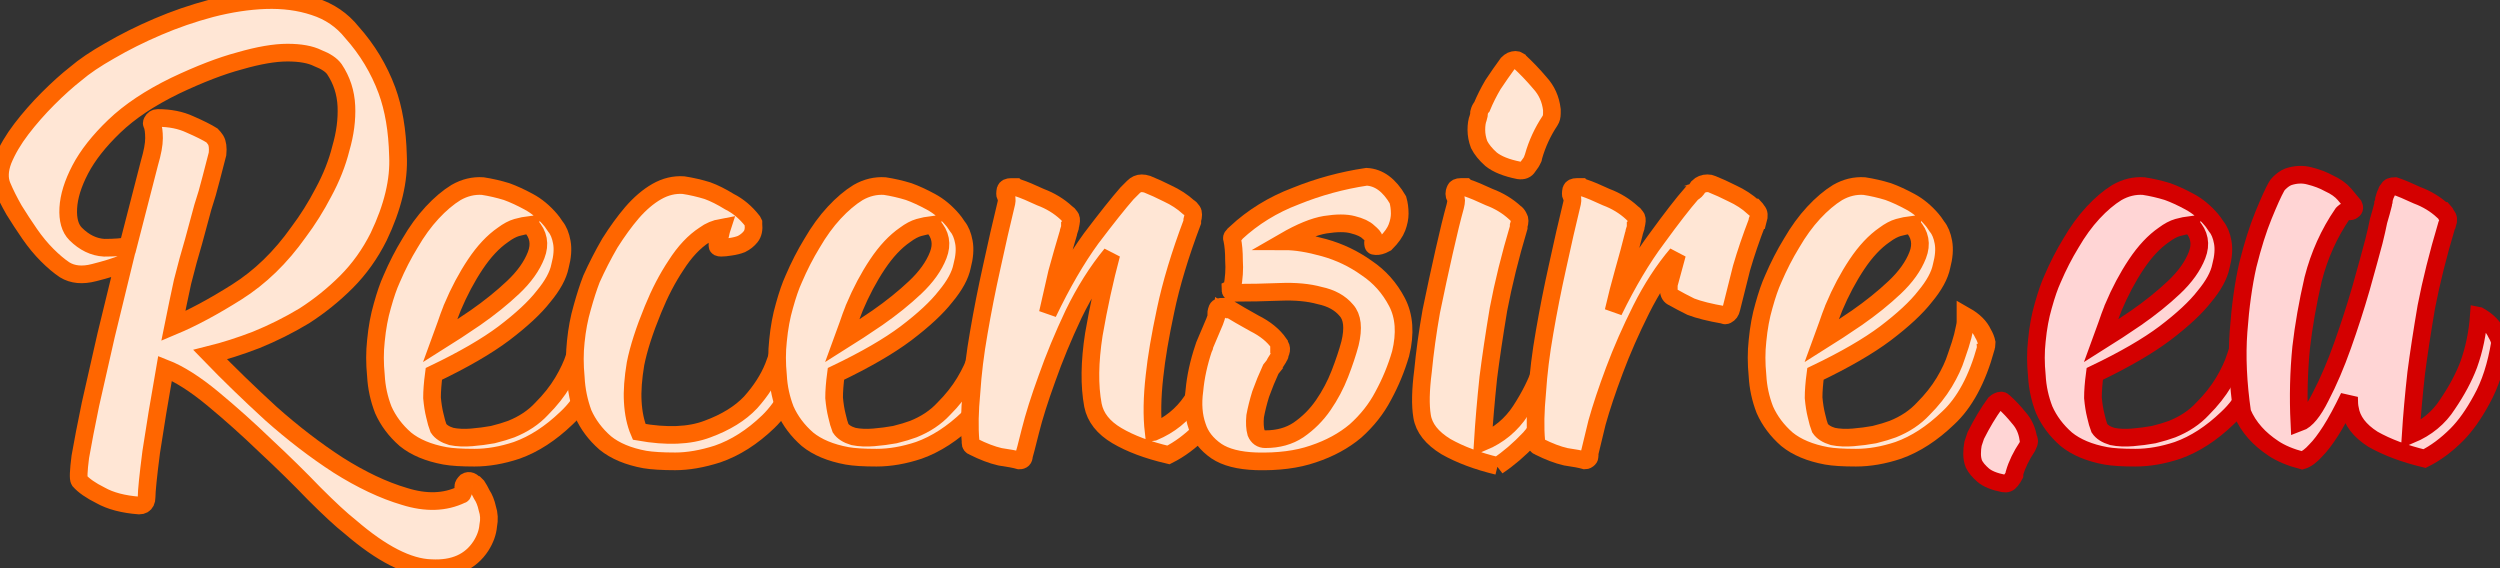 <?xml version="1.0" encoding="UTF-8" standalone="no"?>
<svg
   xmlns:dc="http://purl.org/dc/elements/1.1/"
   xmlns:cc="http://creativecommons.org/ns#"
   xmlns:rdf="http://www.w3.org/1999/02/22-rdf-syntax-ns#"
   xmlns:svg="http://www.w3.org/2000/svg"
   xmlns="http://www.w3.org/2000/svg"
   id="svg8"
   version="1.1"
   viewBox="0 0 70.738 16.08"
   height="16.08mm"
   width="70.738mm">
  <rect x="0" y="0" width="70.738" height="16.08" fill="#333333" stroke="none"/>
  <defs
     id="defs2" />
  <g
     transform="translate(-64.17,-113.129)"
     id="layer1">
    <g
       id="text817"
       style="font-style:normal;font-variant:normal;font-weight:normal;font-stretch:normal;font-size:16.933px;line-height:1.25;font-family:'The Blacklist';-inkscape-font-specification:'The Blacklist';letter-spacing:0px;word-spacing:0px;fill:#ffffff;fill-opacity:1;stroke:none;stroke-width:0.5;stroke-miterlimit:4;stroke-dasharray:none"
       aria-label="Recensire.eu">
      <path
         id="path858"
         style="fill:#ffe6d5;stroke:#ff6600;stroke-width:0.5;stroke-miterlimit:4;stroke-dasharray:none"
         d="m 77.646,126.861 q 0,0 0.026,0.026 0.052,0.078 0.13,0.234 0.104,0.156 0.156,0.391 0.078,0.234 0.026,0.495 -0.026,0.287 -0.208,0.573 -0.443,0.677 -1.407,0.625 -0.964,-0.026 -2.293,-1.172 -0.365,-0.287 -1.016,-0.938 -0.625,-0.651 -1.381,-1.355 -0.729,-0.703 -1.485,-1.329 -0.755,-0.625 -1.355,-0.86 -0.234,1.329 -0.391,2.371 -0.13,1.016 -0.13,1.277 0,0.078 -0.026,0.13 -0.052,0.104 -0.182,0.104 -0.677,-0.052 -1.094,-0.287 -0.417,-0.208 -0.599,-0.417 -0.052,-0.078 0.026,-0.677 0.104,-0.599 0.287,-1.485 0.208,-0.912 0.443,-1.954 0.261,-1.068 0.495,-2.032 -0.313,0.13 -0.834,0.261 -0.495,0.13 -0.834,-0.078 -0.234,-0.156 -0.495,-0.417 -0.261,-0.261 -0.495,-0.599 -0.234,-0.339 -0.443,-0.677 -0.208,-0.365 -0.339,-0.677 -0.13,-0.313 0.026,-0.729 0.182,-0.443 0.521,-0.886 0.339,-0.443 0.755,-0.86 0.417,-0.417 0.782,-0.703 0.365,-0.313 0.964,-0.651 0.625,-0.365 1.355,-0.677 0.729,-0.313 1.511,-0.521 0.808,-0.208 1.537,-0.234 0.755,-0.026 1.381,0.182 0.651,0.208 1.068,0.729 0.651,0.729 0.99,1.641 0.287,0.782 0.313,1.85 0.052,1.042 -0.547,2.293 -0.365,0.729 -0.912,1.277 -0.547,0.547 -1.198,0.964 -0.651,0.391 -1.355,0.677 -0.677,0.261 -1.303,0.417 0.782,0.808 1.719,1.667 0.938,0.834 1.902,1.459 0.99,0.625 1.876,0.886 0.912,0.287 1.615,-0.052 0.052,0 0.052,-0.156 v -0.078 q 0,-0.052 0.078,-0.13 0.13,-0.078 0.261,0.104 z m -9.248,-9.118 q 0.13,-0.443 0.13,-0.703 0,-0.261 -0.052,-0.391 -0.026,-0.026 0,-0.078 0.052,-0.104 0.156,-0.104 0.521,0 0.912,0.182 0.417,0.182 0.625,0.313 0.052,0.052 0.104,0.13 0.078,0.13 0.052,0.391 -0.078,0.287 -0.182,0.703 -0.104,0.417 -0.234,0.808 -0.13,0.469 -0.261,0.964 -0.156,0.521 -0.313,1.146 -0.13,0.599 -0.261,1.25 0.808,-0.339 1.798,-0.964 0.99,-0.625 1.745,-1.693 0.391,-0.521 0.703,-1.12 0.339,-0.625 0.495,-1.25 0.182,-0.625 0.156,-1.198 -0.026,-0.573 -0.339,-1.042 -0.13,-0.182 -0.469,-0.313 -0.313,-0.156 -0.86,-0.156 -0.547,0 -1.355,0.234 -0.782,0.208 -1.824,0.703 -1.068,0.521 -1.719,1.146 -0.651,0.625 -0.964,1.224 -0.313,0.599 -0.339,1.094 -0.026,0.495 0.208,0.729 0.365,0.365 0.808,0.391 0.443,0 0.677,-0.052 z" />
      <path
         id="path860"
         style="fill:#ffe6d5;stroke:#ff6600;stroke-width:0.5;stroke-miterlimit:4;stroke-dasharray:none"
         d="m 81.267,122.979 q -0.365,1.329 -1.068,1.98 -0.677,0.651 -1.407,0.912 -0.625,0.208 -1.198,0.208 -0.547,0 -0.834,-0.052 -0.703,-0.13 -1.12,-0.469 -0.417,-0.365 -0.625,-0.834 -0.182,-0.469 -0.208,-0.964 -0.052,-0.521 0,-0.99 0.052,-0.547 0.182,-0.99 0.13,-0.469 0.261,-0.755 0.234,-0.547 0.521,-1.016 0.287,-0.495 0.625,-0.86 0.339,-0.365 0.677,-0.573 0.365,-0.208 0.755,-0.182 0.339,0.052 0.677,0.156 0.287,0.104 0.625,0.287 0.339,0.182 0.625,0.521 0.026,0.026 0.13,0.182 0.13,0.156 0.182,0.443 0.052,0.287 -0.052,0.677 -0.078,0.391 -0.469,0.86 -0.365,0.469 -1.12,1.042 -0.729,0.547 -1.98,1.146 -0.052,0.391 -0.052,0.677 0.026,0.287 0.078,0.495 0.052,0.234 0.104,0.365 0.104,0.156 0.365,0.234 0.261,0.052 0.573,0.026 0.313,-0.026 0.599,-0.078 0.313,-0.078 0.521,-0.156 0.521,-0.208 0.86,-0.573 0.365,-0.365 0.599,-0.755 0.234,-0.391 0.339,-0.729 0.13,-0.365 0.182,-0.573 0.026,-0.13 0.052,-0.234 0.026,-0.104 0.026,-0.182 v -0.156 q 0.365,0.208 0.495,0.495 0.078,0.13 0.104,0.261 0,0.104 -0.026,0.13 z m -4.298,-1.146 q -0.104,0.261 -0.182,0.495 -0.078,0.234 -0.156,0.443 0.417,-0.261 0.99,-0.651 0.599,-0.417 1.068,-0.86 0.469,-0.443 0.651,-0.912 0.182,-0.469 -0.156,-0.834 v -0.026 q -0.208,0.026 -0.391,0.078 -0.182,0.052 -0.391,0.208 -0.417,0.287 -0.782,0.834 -0.365,0.547 -0.651,1.224 z" />
      <path
         id="path862"
         style="fill:#ffe6d5;stroke:#ff6600;stroke-width:0.5;stroke-miterlimit:4;stroke-dasharray:none"
         d="m 86.401,122.119 q 0.365,0.234 0.495,0.469 0.078,0.13 0.104,0.261 -0.026,0.052 -0.026,0.13 v 0.026 q -0.365,1.381 -1.068,2.058 -0.677,0.651 -1.433,0.912 -0.651,0.208 -1.198,0.208 -0.547,0 -0.86,-0.052 -0.703,-0.13 -1.12,-0.469 -0.417,-0.365 -0.625,-0.834 -0.182,-0.495 -0.208,-1.016 -0.052,-0.547 0,-1.016 0.052,-0.521 0.182,-0.964 0.13,-0.469 0.261,-0.808 0.234,-0.521 0.521,-1.016 0.313,-0.495 0.625,-0.86 0.339,-0.391 0.703,-0.599 0.365,-0.208 0.755,-0.182 0.339,0.052 0.677,0.156 0.287,0.104 0.625,0.313 0.365,0.182 0.651,0.547 0,0 0.026,0.052 v 0.026 q 0.026,0.234 -0.078,0.365 -0.104,0.13 -0.261,0.208 -0.13,0.052 -0.313,0.078 -0.156,0.026 -0.261,0.026 -0.104,0 -0.104,-0.052 v -0.078 q 0.052,-0.104 0.078,-0.234 0.026,-0.13 0.052,-0.208 -0.287,0.052 -0.495,0.208 -0.443,0.287 -0.808,0.86 -0.365,0.547 -0.651,1.25 -0.365,0.886 -0.495,1.537 -0.104,0.625 -0.078,1.068 0.026,0.495 0.182,0.86 1.172,0.208 1.928,-0.078 0.782,-0.287 1.224,-0.755 0.443,-0.495 0.651,-1.016 0.208,-0.547 0.261,-0.834 0.026,-0.13 0.026,-0.208 0,-0.104 0.026,-0.182 0,-0.104 0.026,-0.156 z" />
      <path
         id="path864"
         style="fill:#ffe6d5;stroke:#ff6600;stroke-width:0.5;stroke-miterlimit:4;stroke-dasharray:none"
         d="m 92.644,122.979 q -0.365,1.329 -1.068,1.98 -0.677,0.651 -1.407,0.912 -0.625,0.208 -1.198,0.208 -0.547,0 -0.834,-0.052 -0.703,-0.13 -1.12,-0.469 -0.417,-0.365 -0.625,-0.834 -0.182,-0.469 -0.208,-0.964 -0.052,-0.521 0,-0.99 0.052,-0.547 0.182,-0.99 0.13,-0.469 0.261,-0.755 0.234,-0.547 0.521,-1.016 0.287,-0.495 0.625,-0.86 0.339,-0.365 0.677,-0.573 0.365,-0.208 0.755,-0.182 0.339,0.052 0.677,0.156 0.287,0.104 0.625,0.287 0.339,0.182 0.625,0.521 0.026,0.026 0.13,0.182 0.13,0.156 0.182,0.443 0.052,0.287 -0.052,0.677 -0.078,0.391 -0.469,0.86 -0.365,0.469 -1.12,1.042 -0.729,0.547 -1.98,1.146 -0.052,0.391 -0.052,0.677 0.026,0.287 0.078,0.495 0.052,0.234 0.104,0.365 0.104,0.156 0.365,0.234 0.261,0.052 0.573,0.026 0.313,-0.026 0.599,-0.078 0.313,-0.078 0.521,-0.156 0.521,-0.208 0.86,-0.573 0.365,-0.365 0.599,-0.755 0.234,-0.391 0.339,-0.729 0.13,-0.365 0.182,-0.573 0.026,-0.13 0.052,-0.234 0.026,-0.104 0.026,-0.182 v -0.156 q 0.365,0.208 0.495,0.495 0.078,0.13 0.104,0.261 0,0.104 -0.026,0.13 z m -4.298,-1.146 q -0.104,0.261 -0.182,0.495 -0.078,0.234 -0.156,0.443 0.417,-0.261 0.99,-0.651 0.599,-0.417 1.068,-0.86 0.469,-0.443 0.651,-0.912 0.182,-0.469 -0.156,-0.834 v -0.026 q -0.208,0.026 -0.391,0.078 -0.182,0.052 -0.391,0.208 -0.417,0.287 -0.782,0.834 -0.365,0.547 -0.651,1.224 z" />
      <path
         id="path866"
         style="fill:#ffe6d5;stroke:#ff6600;stroke-width:0.5;stroke-miterlimit:4;stroke-dasharray:none"
         d="m 96.814,125.35 q 0.677,-0.287 1.068,-0.86 0.391,-0.573 0.599,-1.146 0.234,-0.677 0.287,-1.381 0.208,0.13 0.313,0.261 0.13,0.13 0.182,0.261 0.078,0.13 0.104,0.261 -0.156,0.964 -0.521,1.589 -0.339,0.625 -0.703,0.99 -0.443,0.443 -0.912,0.677 -0.886,-0.208 -1.459,-0.547 -0.573,-0.339 -0.677,-0.86 -0.156,-0.834 0.026,-2.006 0.208,-1.198 0.495,-2.266 -0.599,0.729 -1.068,1.693 -0.443,0.938 -0.755,1.824 -0.313,0.86 -0.469,1.485 -0.156,0.625 -0.182,0.703 0,0.13 -0.13,0.13 -0.182,-0.052 -0.547,-0.104 -0.339,-0.078 -0.755,-0.287 -0.078,-0.026 -0.078,-0.104 v -0.052 q -0.052,-0.573 0.026,-1.381 0.052,-0.808 0.208,-1.693 0.156,-0.912 0.365,-1.85 0.208,-0.964 0.417,-1.824 0.026,-0.13 -0.026,-0.182 -0.026,-0.052 0,-0.182 0.026,-0.078 0.156,-0.078 h 0.026 0.078 0.026 q 0.026,0.026 0.052,0.026 h 0.026 q 0.234,0.078 0.625,0.261 0.417,0.156 0.729,0.443 l 0.026,0.026 q 0.026,0 0.078,0.078 0.052,0.052 0.026,0.182 0,0.052 -0.026,0.078 v 0.052 q -0.052,0.156 -0.052,0.182 -0.156,0.521 -0.313,1.094 -0.13,0.573 -0.261,1.146 0.599,-1.25 1.224,-2.11 0.651,-0.86 1.016,-1.277 l 0.026,-0.026 0.156,-0.156 q 0.104,-0.104 0.234,-0.104 0.078,0 0.156,0.026 0.261,0.104 0.573,0.261 0.339,0.156 0.599,0.391 0.052,0.026 0.104,0.104 0.052,0.078 0,0.261 v 0.026 0.026 q -0.521,1.381 -0.755,2.501 -0.234,1.094 -0.313,1.85 -0.104,0.912 -0.026,1.589 z" />
      <path
         id="path868"
         style="fill:#ffe6d5;stroke:#ff6600;stroke-width:0.5;stroke-miterlimit:4;stroke-dasharray:none"
         d="m 103.801,123.135 q -0.182,0.625 -0.495,1.198 -0.287,0.547 -0.782,0.99 -0.495,0.417 -1.198,0.651 -0.677,0.234 -1.615,0.208 -0.729,-0.026 -1.12,-0.287 -0.417,-0.287 -0.547,-0.703 -0.156,-0.443 -0.078,-1.016 0.052,-0.573 0.261,-1.198 0.026,-0.026 0.026,-0.078 l 0.287,-0.677 q 0.052,-0.13 0.052,-0.182 -0.026,-0.052 0.026,-0.182 0.026,-0.052 0.156,-0.052 l 0.026,0.026 h 0.104 q 0.052,0.052 0.052,0.052 h 0.026 q 0.208,0.13 0.677,0.391 0.469,0.234 0.703,0.573 v 0.026 q 0.026,0 0.052,0.078 0.026,0.078 -0.026,0.182 0,0.052 -0.026,0.078 l -0.026,0.052 q -0.104,0.156 -0.104,0.182 l -0.104,0.13 q -0.156,0.339 -0.287,0.703 -0.104,0.339 -0.156,0.625 -0.026,0.287 0.026,0.469 0.078,0.182 0.261,0.182 0.547,0 0.938,-0.261 0.417,-0.287 0.703,-0.703 0.287,-0.417 0.469,-0.886 0.182,-0.469 0.287,-0.86 0.156,-0.651 -0.104,-0.938 -0.261,-0.313 -0.755,-0.417 -0.469,-0.13 -1.12,-0.104 -0.651,0.026 -1.303,0.026 -0.104,0 -0.104,-0.104 l 0.052,-0.026 q 0.078,-0.417 0.052,-0.782 0,-0.365 -0.052,-0.599 -0.026,-0.052 0.026,-0.104 0.078,-0.052 0.078,-0.078 0.729,-0.677 1.693,-1.042 0.964,-0.391 2.006,-0.547 0.521,0.026 0.886,0.651 0.052,0.182 0.052,0.391 0,0.182 -0.078,0.391 -0.078,0.208 -0.313,0.443 l -0.104,0.052 q -0.13,0.052 -0.234,0.026 -0.026,0 -0.026,-0.104 0,-0.052 0.026,-0.104 0,-0.052 -0.156,-0.182 -0.13,-0.13 -0.443,-0.208 -0.287,-0.078 -0.782,0 -0.469,0.078 -1.146,0.469 0.469,0 1.12,0.182 0.651,0.182 1.198,0.573 0.547,0.365 0.86,0.964 0.313,0.599 0.104,1.459 z" />
      <path
         id="path870"
         style="fill:#ffe6d5;stroke:#ff6600;stroke-width:0.5;stroke-miterlimit:4;stroke-dasharray:none"
         d="m 106.544,126.314 q -0.86,-0.208 -1.459,-0.547 -0.599,-0.365 -0.677,-0.86 -0.078,-0.469 0.026,-1.277 0.078,-0.808 0.234,-1.693 0.182,-0.886 0.365,-1.693 0.182,-0.808 0.313,-1.277 0.052,-0.208 0,-0.261 -0.052,-0.078 0,-0.208 0.026,-0.078 0.156,-0.078 h 0.078 0.052 q 0.026,0.026 0.052,0.026 0.234,0.078 0.625,0.261 0.417,0.156 0.729,0.443 0.052,0.026 0.104,0.13 0.052,0.078 0,0.234 v 0.052 q -0.365,1.224 -0.573,2.319 -0.182,1.094 -0.287,1.928 -0.104,0.99 -0.156,1.824 0.677,-0.287 1.068,-0.886 0.391,-0.599 0.599,-1.198 0.234,-0.677 0.287,-1.485 0.365,0.208 0.495,0.495 0.078,0.13 0.104,0.261 -0.156,0.964 -0.521,1.641 -0.339,0.651 -0.703,1.068 -0.443,0.469 -0.912,0.782 z m 0.599,-11.463 q 0.313,0.287 0.599,0.625 0.287,0.313 0.339,0.755 v 0.104 q 0,0.13 -0.052,0.208 -0.313,0.469 -0.469,1.016 0,0.052 -0.026,0.078 -0.026,0.078 -0.13,0.208 -0.078,0.13 -0.261,0.104 -0.521,-0.104 -0.782,-0.313 -0.234,-0.208 -0.339,-0.417 -0.078,-0.208 -0.078,-0.417 0,-0.208 0.052,-0.339 0.026,-0.078 0.026,-0.156 0.026,-0.104 0.078,-0.156 0.13,-0.313 0.313,-0.625 0.208,-0.313 0.417,-0.599 0.052,-0.052 0.104,-0.078 0.13,-0.052 0.208,0 z" />
      <path
         id="path872"
         style="fill:#ffe6d5;stroke:#ff6600;stroke-width:0.5;stroke-miterlimit:4;stroke-dasharray:none"
         d="m 113.812,118.993 q 0.026,0.026 0.078,0.104 0.078,0.078 0.026,0.261 -0.026,0 -0.026,0.026 v 0.026 q -0.261,0.677 -0.443,1.303 -0.156,0.625 -0.287,1.146 -0.026,0.13 -0.13,0.182 -0.052,0.026 -0.078,0 -0.599,-0.104 -0.938,-0.234 -0.313,-0.156 -0.495,-0.261 -0.13,-0.052 -0.13,-0.208 v -0.156 l 0.234,-0.86 q -0.573,0.677 -1.016,1.563 -0.443,0.886 -0.755,1.719 -0.313,0.834 -0.495,1.485 -0.156,0.651 -0.208,0.86 v 0.078 q 0,0.052 -0.026,0.078 -0.052,0.052 -0.104,0.052 -0.182,-0.052 -0.547,-0.104 -0.339,-0.078 -0.755,-0.287 -0.078,-0.026 -0.078,-0.104 v -0.052 q -0.052,-0.573 0.026,-1.381 0.052,-0.808 0.208,-1.693 0.156,-0.912 0.365,-1.85 0.208,-0.964 0.417,-1.824 0.026,-0.13 -0.026,-0.182 -0.026,-0.052 0,-0.182 0.026,-0.078 0.156,-0.078 h 0.026 0.078 0.026 q 0.026,0.026 0.052,0.026 h 0.026 q 0.234,0.078 0.625,0.261 0.417,0.156 0.729,0.443 l 0.026,0.026 q 0.026,0 0.078,0.078 0.052,0.052 0.026,0.182 0,0.052 -0.026,0.078 v 0.052 q -0.052,0.156 -0.052,0.182 -0.13,0.521 -0.287,1.068 -0.156,0.547 -0.287,1.12 0.599,-1.224 1.224,-2.058 0.625,-0.86 0.99,-1.277 0.026,0 0.026,-0.026 0.078,-0.026 0.156,-0.156 0.104,-0.104 0.261,-0.104 0.078,0 0.13,0.026 0.261,0.104 0.573,0.261 0.339,0.156 0.599,0.391 h 0.026 z" />
      <path
         id="path874"
         style="fill:#ffe6d5;stroke:#ff6600;stroke-width:0.5;stroke-miterlimit:4;stroke-dasharray:none"
         d="m 120.359,122.979 q -0.365,1.329 -1.068,1.98 -0.677,0.651 -1.407,0.912 -0.625,0.208 -1.198,0.208 -0.547,0 -0.834,-0.052 -0.703,-0.13 -1.12,-0.469 -0.417,-0.365 -0.625,-0.834 -0.182,-0.469 -0.208,-0.964 -0.052,-0.521 0,-0.99 0.052,-0.547 0.182,-0.99 0.13,-0.469 0.261,-0.755 0.234,-0.547 0.521,-1.016 0.287,-0.495 0.625,-0.86 0.339,-0.365 0.677,-0.573 0.365,-0.208 0.755,-0.182 0.339,0.052 0.677,0.156 0.287,0.104 0.625,0.287 0.339,0.182 0.625,0.521 0.026,0.026 0.13,0.182 0.13,0.156 0.182,0.443 0.052,0.287 -0.052,0.677 -0.078,0.391 -0.469,0.86 -0.365,0.469 -1.12,1.042 -0.729,0.547 -1.98,1.146 -0.052,0.391 -0.052,0.677 0.026,0.287 0.078,0.495 0.052,0.234 0.104,0.365 0.104,0.156 0.365,0.234 0.261,0.052 0.573,0.026 0.313,-0.026 0.599,-0.078 0.313,-0.078 0.521,-0.156 0.521,-0.208 0.86,-0.573 0.365,-0.365 0.599,-0.755 0.234,-0.391 0.339,-0.729 0.13,-0.365 0.182,-0.573 0.026,-0.13 0.052,-0.234 0.026,-0.104 0.026,-0.182 v -0.156 q 0.365,0.208 0.495,0.495 0.078,0.13 0.104,0.261 0,0.104 -0.026,0.13 z m -4.298,-1.146 q -0.104,0.261 -0.182,0.495 -0.078,0.234 -0.156,0.443 0.417,-0.261 0.99,-0.651 0.599,-0.417 1.068,-0.86 0.469,-0.443 0.651,-0.912 0.182,-0.469 -0.156,-0.834 v -0.026 q -0.208,0.026 -0.391,0.078 -0.182,0.052 -0.391,0.208 -0.417,0.287 -0.782,0.834 -0.365,0.547 -0.651,1.224 z" />
      <path
         id="path876"
         style="fill:#ffd5d5;stroke:#d40000;stroke-width:0.5;stroke-miterlimit:4;stroke-dasharray:none"
         d="m 120.856,124.49 q 0.234,0.208 0.443,0.469 0.208,0.234 0.261,0.573 0.026,0.026 0.026,0.078 0,0.052 -0.052,0.156 -0.261,0.391 -0.365,0.755 v 0.052 q -0.026,0.052 -0.104,0.156 -0.078,0.104 -0.208,0.078 -0.391,-0.078 -0.573,-0.234 -0.182,-0.156 -0.261,-0.313 -0.052,-0.13 -0.052,-0.287 0,-0.156 0.026,-0.287 l 0.078,-0.234 q 0.261,-0.521 0.547,-0.912 0.026,-0.026 0.078,-0.052 0.104,-0.052 0.156,0 z" />
      <path
         id="path878"
         style="fill:#ffd5d5;stroke:#d40000;stroke-width:0.5;stroke-miterlimit:4;stroke-dasharray:none"
         d="m 128.263,122.979 q -0.365,1.329 -1.068,1.98 -0.677,0.651 -1.407,0.912 -0.625,0.208 -1.198,0.208 -0.547,0 -0.834,-0.052 -0.703,-0.13 -1.12,-0.469 -0.417,-0.365 -0.625,-0.834 -0.182,-0.469 -0.208,-0.964 -0.052,-0.521 0,-0.99 0.052,-0.547 0.182,-0.99 0.13,-0.469 0.261,-0.755 0.234,-0.547 0.521,-1.016 0.287,-0.495 0.625,-0.86 0.339,-0.365 0.677,-0.573 0.365,-0.208 0.755,-0.182 0.339,0.052 0.677,0.156 0.287,0.104 0.625,0.287 0.339,0.182 0.625,0.521 0.026,0.026 0.13,0.182 0.13,0.156 0.182,0.443 0.052,0.287 -0.052,0.677 -0.078,0.391 -0.469,0.86 -0.365,0.469 -1.12,1.042 -0.729,0.547 -1.98,1.146 -0.052,0.391 -0.052,0.677 0.026,0.287 0.078,0.495 0.052,0.234 0.104,0.365 0.104,0.156 0.365,0.234 0.261,0.052 0.573,0.026 0.313,-0.026 0.599,-0.078 0.313,-0.078 0.521,-0.156 0.521,-0.208 0.86,-0.573 0.365,-0.365 0.599,-0.755 0.234,-0.391 0.339,-0.729 0.13,-0.365 0.182,-0.573 0.026,-0.13 0.052,-0.234 0.026,-0.104 0.026,-0.182 v -0.156 q 0.365,0.208 0.495,0.495 0.078,0.13 0.104,0.261 0,0.104 -0.026,0.13 z m -4.298,-1.146 q -0.104,0.261 -0.182,0.495 -0.078,0.234 -0.156,0.443 0.417,-0.261 0.99,-0.651 0.599,-0.417 1.068,-0.86 0.469,-0.443 0.651,-0.912 0.182,-0.469 -0.156,-0.834 v -0.026 q -0.208,0.026 -0.391,0.078 -0.182,0.052 -0.391,0.208 -0.417,0.287 -0.782,0.834 -0.365,0.547 -0.651,1.224 z" />
      <path
         id="path880"
         style="fill:#ffd5d5;stroke:#d40000;stroke-width:0.5;stroke-miterlimit:4;stroke-dasharray:none"
         d="m 134.31,122.067 q 0.365,0.208 0.495,0.495 0.078,0.13 0.104,0.261 -0.156,0.964 -0.521,1.615 -0.339,0.625 -0.703,0.99 -0.443,0.443 -0.912,0.677 -0.86,-0.208 -1.459,-0.547 -0.573,-0.365 -0.651,-0.86 -0.026,-0.104 -0.026,-0.339 -0.287,0.599 -0.521,0.964 -0.234,0.365 -0.417,0.547 -0.208,0.234 -0.391,0.287 -0.495,-0.13 -0.808,-0.339 -0.313,-0.208 -0.521,-0.443 -0.234,-0.261 -0.365,-0.573 -0.182,-1.25 -0.104,-2.293 0.078,-1.068 0.261,-1.876 0.208,-0.834 0.443,-1.407 0.234,-0.573 0.365,-0.808 0.026,-0.052 0.078,-0.104 0.13,-0.13 0.261,-0.182 0.313,-0.104 0.599,-0.026 0.313,0.078 0.547,0.208 0.287,0.13 0.443,0.313 0.156,0.182 0.261,0.313 0.052,0.104 -0.052,0.156 -0.052,0.026 -0.104,0 -0.078,0 -0.13,0.052 l -0.026,0.026 q -0.573,0.834 -0.834,1.85 -0.234,1.016 -0.339,1.928 -0.104,1.042 -0.052,2.136 0.287,-0.104 0.599,-0.729 0.339,-0.651 0.625,-1.459 0.287,-0.808 0.521,-1.615 0.234,-0.834 0.365,-1.329 0.078,-0.313 0.13,-0.573 0.078,-0.261 0.13,-0.469 v -0.026 q 0.026,-0.052 0.026,-0.13 0.026,-0.104 0.078,-0.208 0,-0.026 0.052,-0.078 0.026,-0.078 0.182,-0.078 0.234,0.078 0.625,0.261 0.417,0.156 0.729,0.443 h 0.026 q 0.026,0.026 0.078,0.13 0.078,0.078 0.026,0.234 -0.026,0.026 -0.026,0.052 -0.365,1.224 -0.573,2.293 -0.182,1.068 -0.287,1.876 -0.104,0.938 -0.156,1.745 0.677,-0.287 1.042,-0.86 0.391,-0.573 0.599,-1.12 0.234,-0.651 0.287,-1.381 z" />
    </g>
  </g>
</svg>
